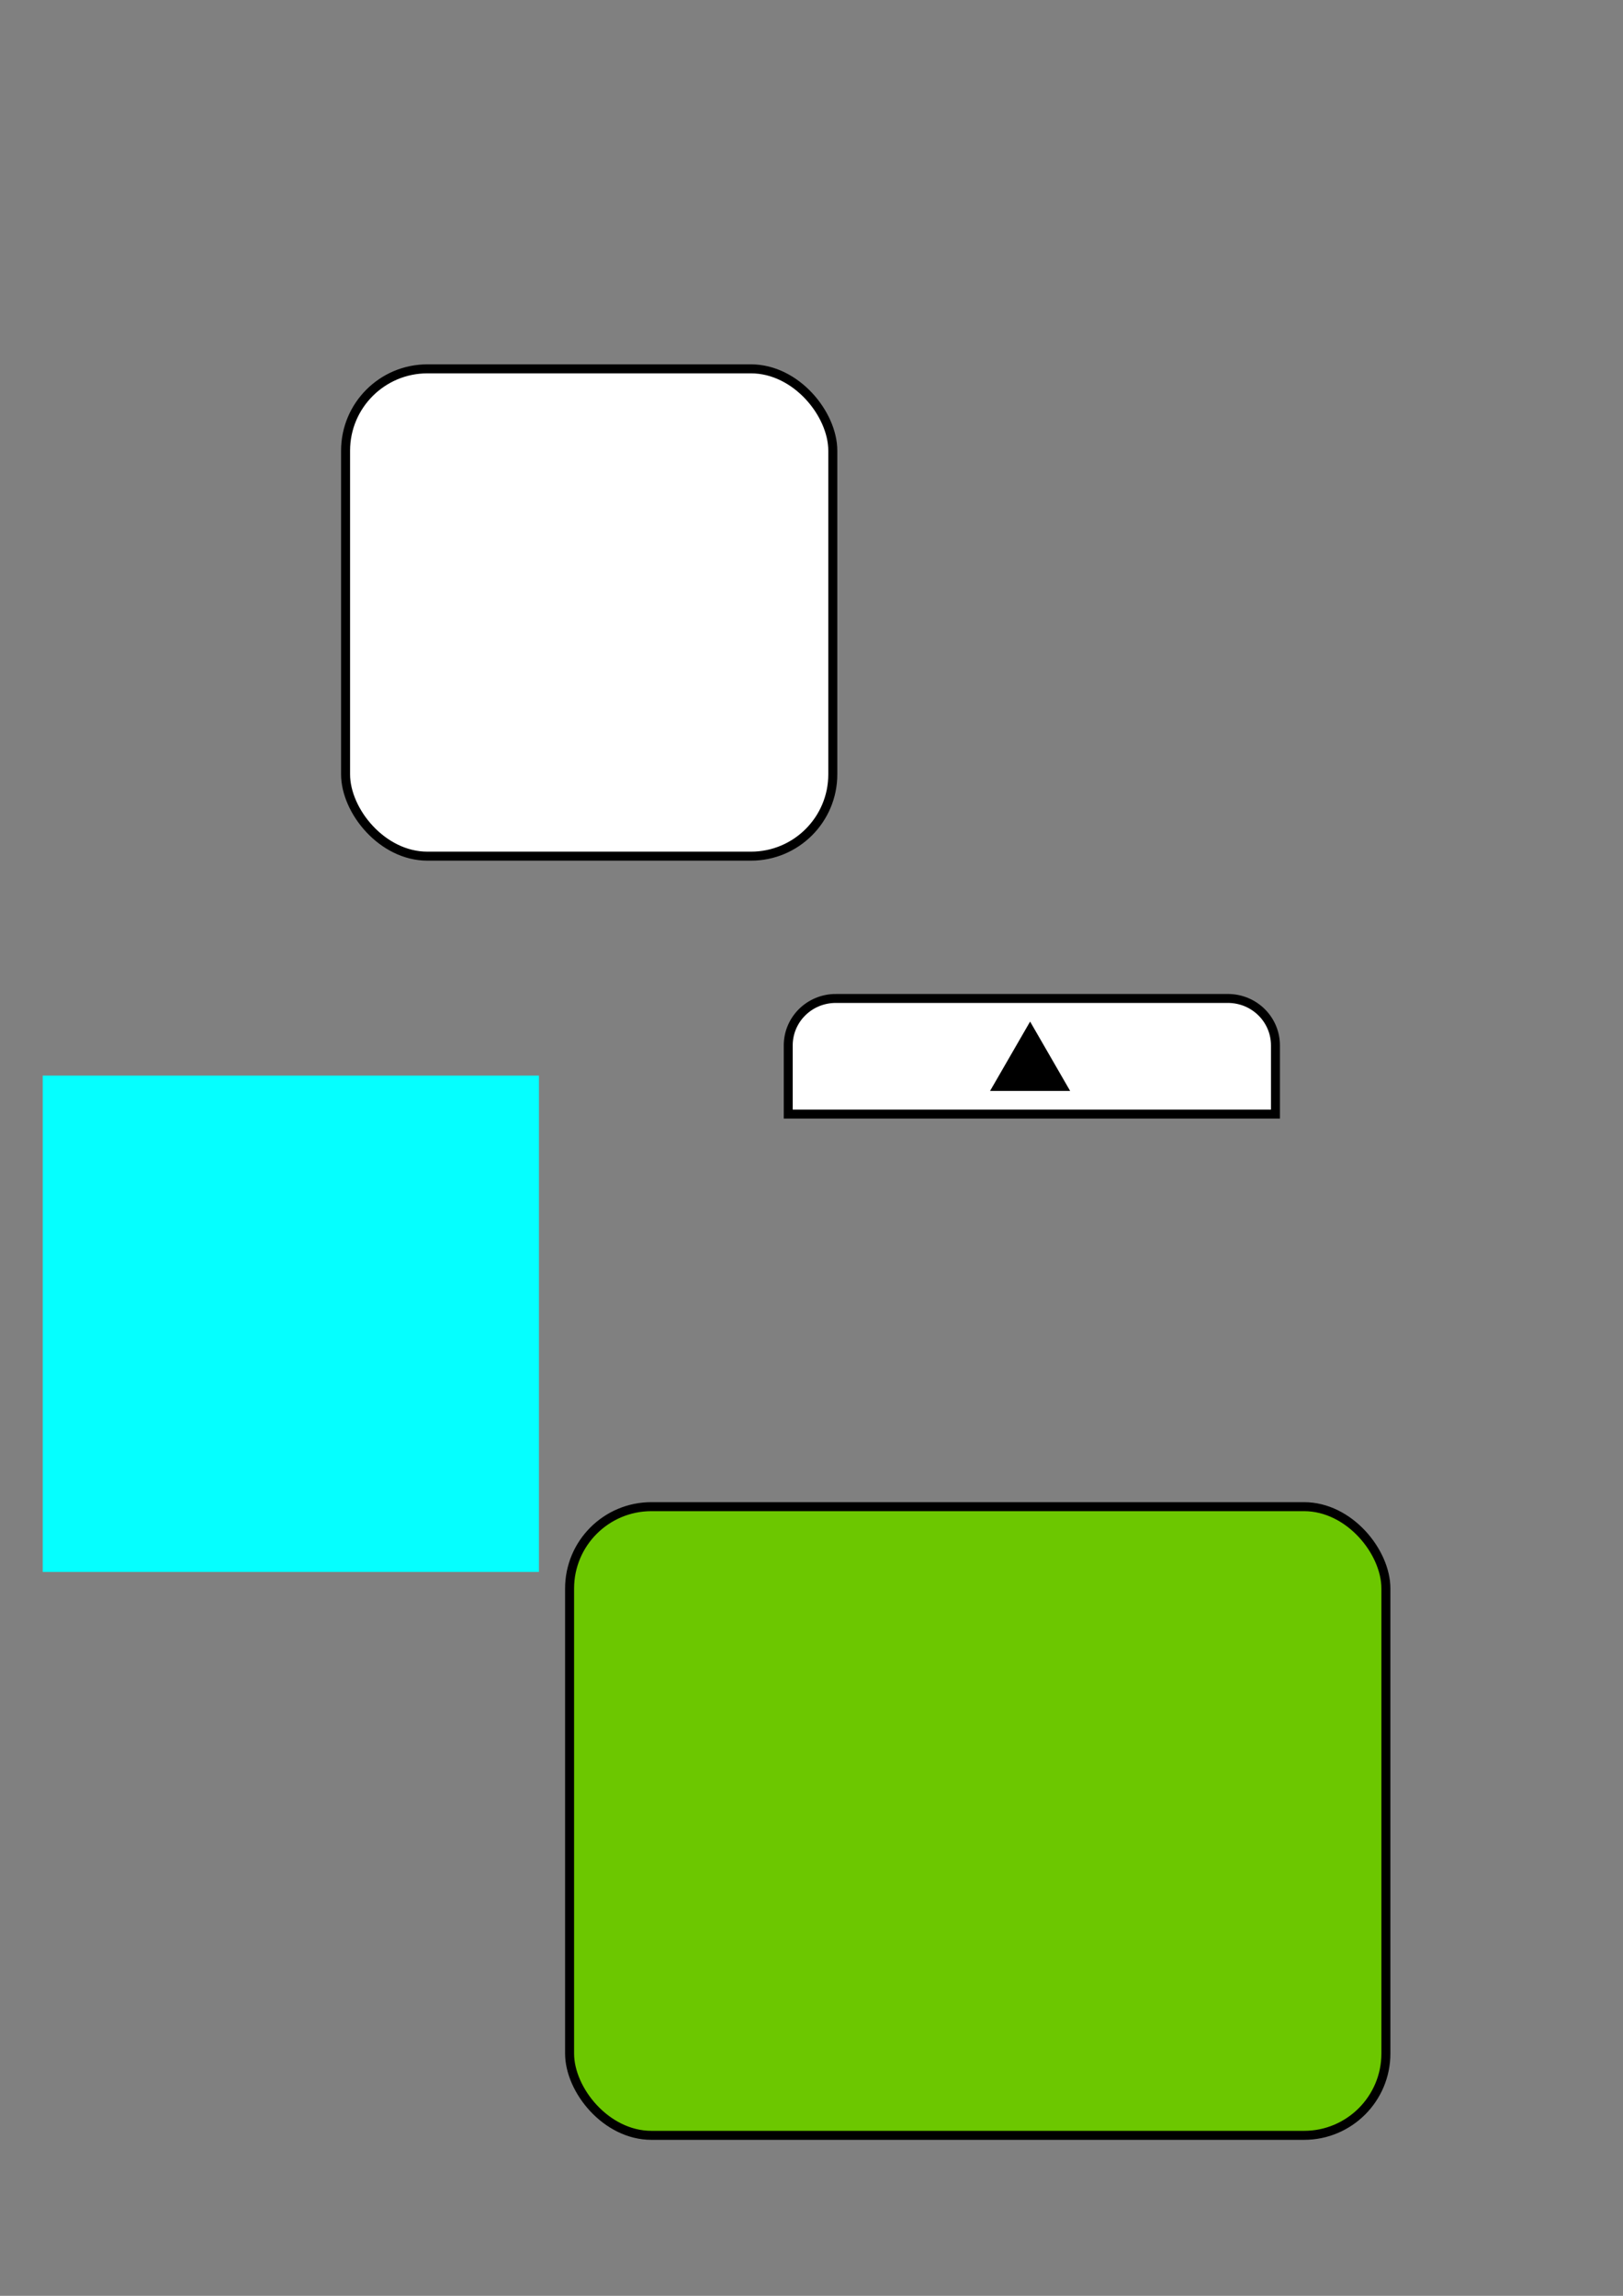 <?xml version="1.0" encoding="UTF-8" standalone="no"?>
<svg
   xmlns:dc="http://purl.org/dc/elements/1.1/"
   xmlns:cc="http://creativecommons.org/ns#"
   xmlns:rdf="http://www.w3.org/1999/02/22-rdf-syntax-ns#"
   xmlns:svg="http://www.w3.org/2000/svg"
   xmlns="http://www.w3.org/2000/svg"
   xmlns:sodipodi="http://sodipodi.sourceforge.net/DTD/sodipodi-0.dtd"
   xmlns:inkscape="http://www.inkscape.org/namespaces/inkscape"
   width="210mm"
   height="297mm"
   viewBox="0 0 210 297"
   version="1.1"
   id="svg8"
   inkscape:version="1.0 (4035a4fb49, 2020-05-01)"
   sodipodi:docname="画像素材.svg">
  <rect x="0" y="0" width="210" height="297" fill="#808080" stroke="none"/>
  <defs
     id="defs2" />
  <sodipodi:namedview
     id="base"
     pagecolor="#ffffff"
     bordercolor="#666666"
     borderopacity="1.0"
     inkscape:pageopacity="0.0"
     inkscape:pageshadow="2"
     inkscape:zoom="1.8952201"
     inkscape:cx="526.73095"
     inkscape:cy="836.38514"
     inkscape:document-units="mm"
     inkscape:current-layer="layer1"
     inkscape:document-rotation="0"
     showgrid="false"
     inkscape:window-width="2256"
     inkscape:window-height="1410"
     inkscape:window-x="-11"
     inkscape:window-y="-11"
     inkscape:window-maximized="1"
     inkscape:snap-midpoints="true"
     inkscape:snap-object-midpoints="true" />
  <g
     inkscape:label="レイヤー 1"
     inkscape:groupmode="layer"
     id="layer1">
    <rect
       style="fill:#ffffff;fill-opacity:1;fill-rule:evenodd;stroke:#000000;stroke-width:1.165;stroke-linejoin:miter;stroke-miterlimit:4;stroke-dasharray:none;stroke-opacity:1"
       id="rect10"
       width="63.042"
       height="63.042"
       x="44.714"
       y="47.716"
       ry="10.586"
       inkscape:export-xdpi="101.27256"
       inkscape:export-ydpi="101.27256" />
    <path
       id="rect10-8"
       style="fill:#ffffff;fill-opacity:1;fill-rule:evenodd;stroke:#000000;stroke-width:1.158;stroke-linejoin:miter;stroke-miterlimit:4;stroke-dasharray:none;stroke-opacity:1"
       d="m 108.151,129.165 h 50.718 c 3.414,0 6.162,2.714 6.162,6.086 v 8.875 H 101.989 v -8.875 c 0,-3.371 2.748,-6.086 6.162,-6.086 z"
       sodipodi:nodetypes="sssccss"
       inkscape:export-filename="C:\Users\skt97\Documents\UnityProject\MasuMachi\Assets\Sprites\arrow1.png"
       inkscape:export-xdpi="101.27256"
       inkscape:export-ydpi="101.27256" />
    <path
       sodipodi:type="star"
       style="fill:#000000;fill-opacity:1;stroke:#000000;stroke-width:1.165;stroke-linejoin:miter;stroke-miterlimit:4;stroke-dasharray:none;stroke-opacity:1"
       id="path851"
       sodipodi:sides="3"
       sodipodi:cx="133.28526"
       sodipodi:cy="138.13827"
       sodipodi:r1="4.8176599"
       sodipodi:r2="2.4088299"
       sodipodi:arg1="0.52359878"
       sodipodi:arg2="1.5707963"
       inkscape:flatsided="true"
       inkscape:rounded="0"
       inkscape:randomized="0"
       d="m 137.457,140.547 -8.344,0 4.172,-7.226 z"
       inkscape:transform-center-x="1.7110854e-06"
       inkscape:transform-center-y="-1.204417"
       inkscape:export-filename="C:\Users\skt97\Documents\UnityProject\MasuMachi\Assets\Sprites\arrow1.png"
       inkscape:export-xdpi="101.27256"
       inkscape:export-ydpi="101.27256" />
    <rect
       inkscape:export-ydpi="101.27256"
       inkscape:export-xdpi="101.27256"
       ry="0"
       y="139.73"
       x="6.108"
       height="63.042"
       width="63.042"
       id="rect10-1"
       style="fill:#05ffff;fill-opacity:1;fill-rule:evenodd;stroke:#05ffff;stroke-width:1.165;stroke-linejoin:miter;stroke-miterlimit:4;stroke-dasharray:none;stroke-opacity:1"
       inkscape:export-filename="C:\Users\skt97\Documents\UnityProject\MasuMachi\Assets\Sprites\panel1.png" />
    <rect
       inkscape:export-filename="C:\Users\skt97\Documents\UnityProject\MasuMachi\Assets\Sprites\TownGround1.png"
       inkscape:export-ydpi="104.68481"
       inkscape:export-xdpi="104.68481"
       ry="10.586"
       y="194.911"
       x="73.699"
       height="81.33"
       width="105.622"
       id="rect842"
       style="fill:#6cc700;fill-opacity:1;fill-rule:evenodd;stroke:#000000;stroke-width:1.165;stroke-linejoin:miter;stroke-miterlimit:4;stroke-dasharray:none;stroke-opacity:1" />
  </g>
</svg>
